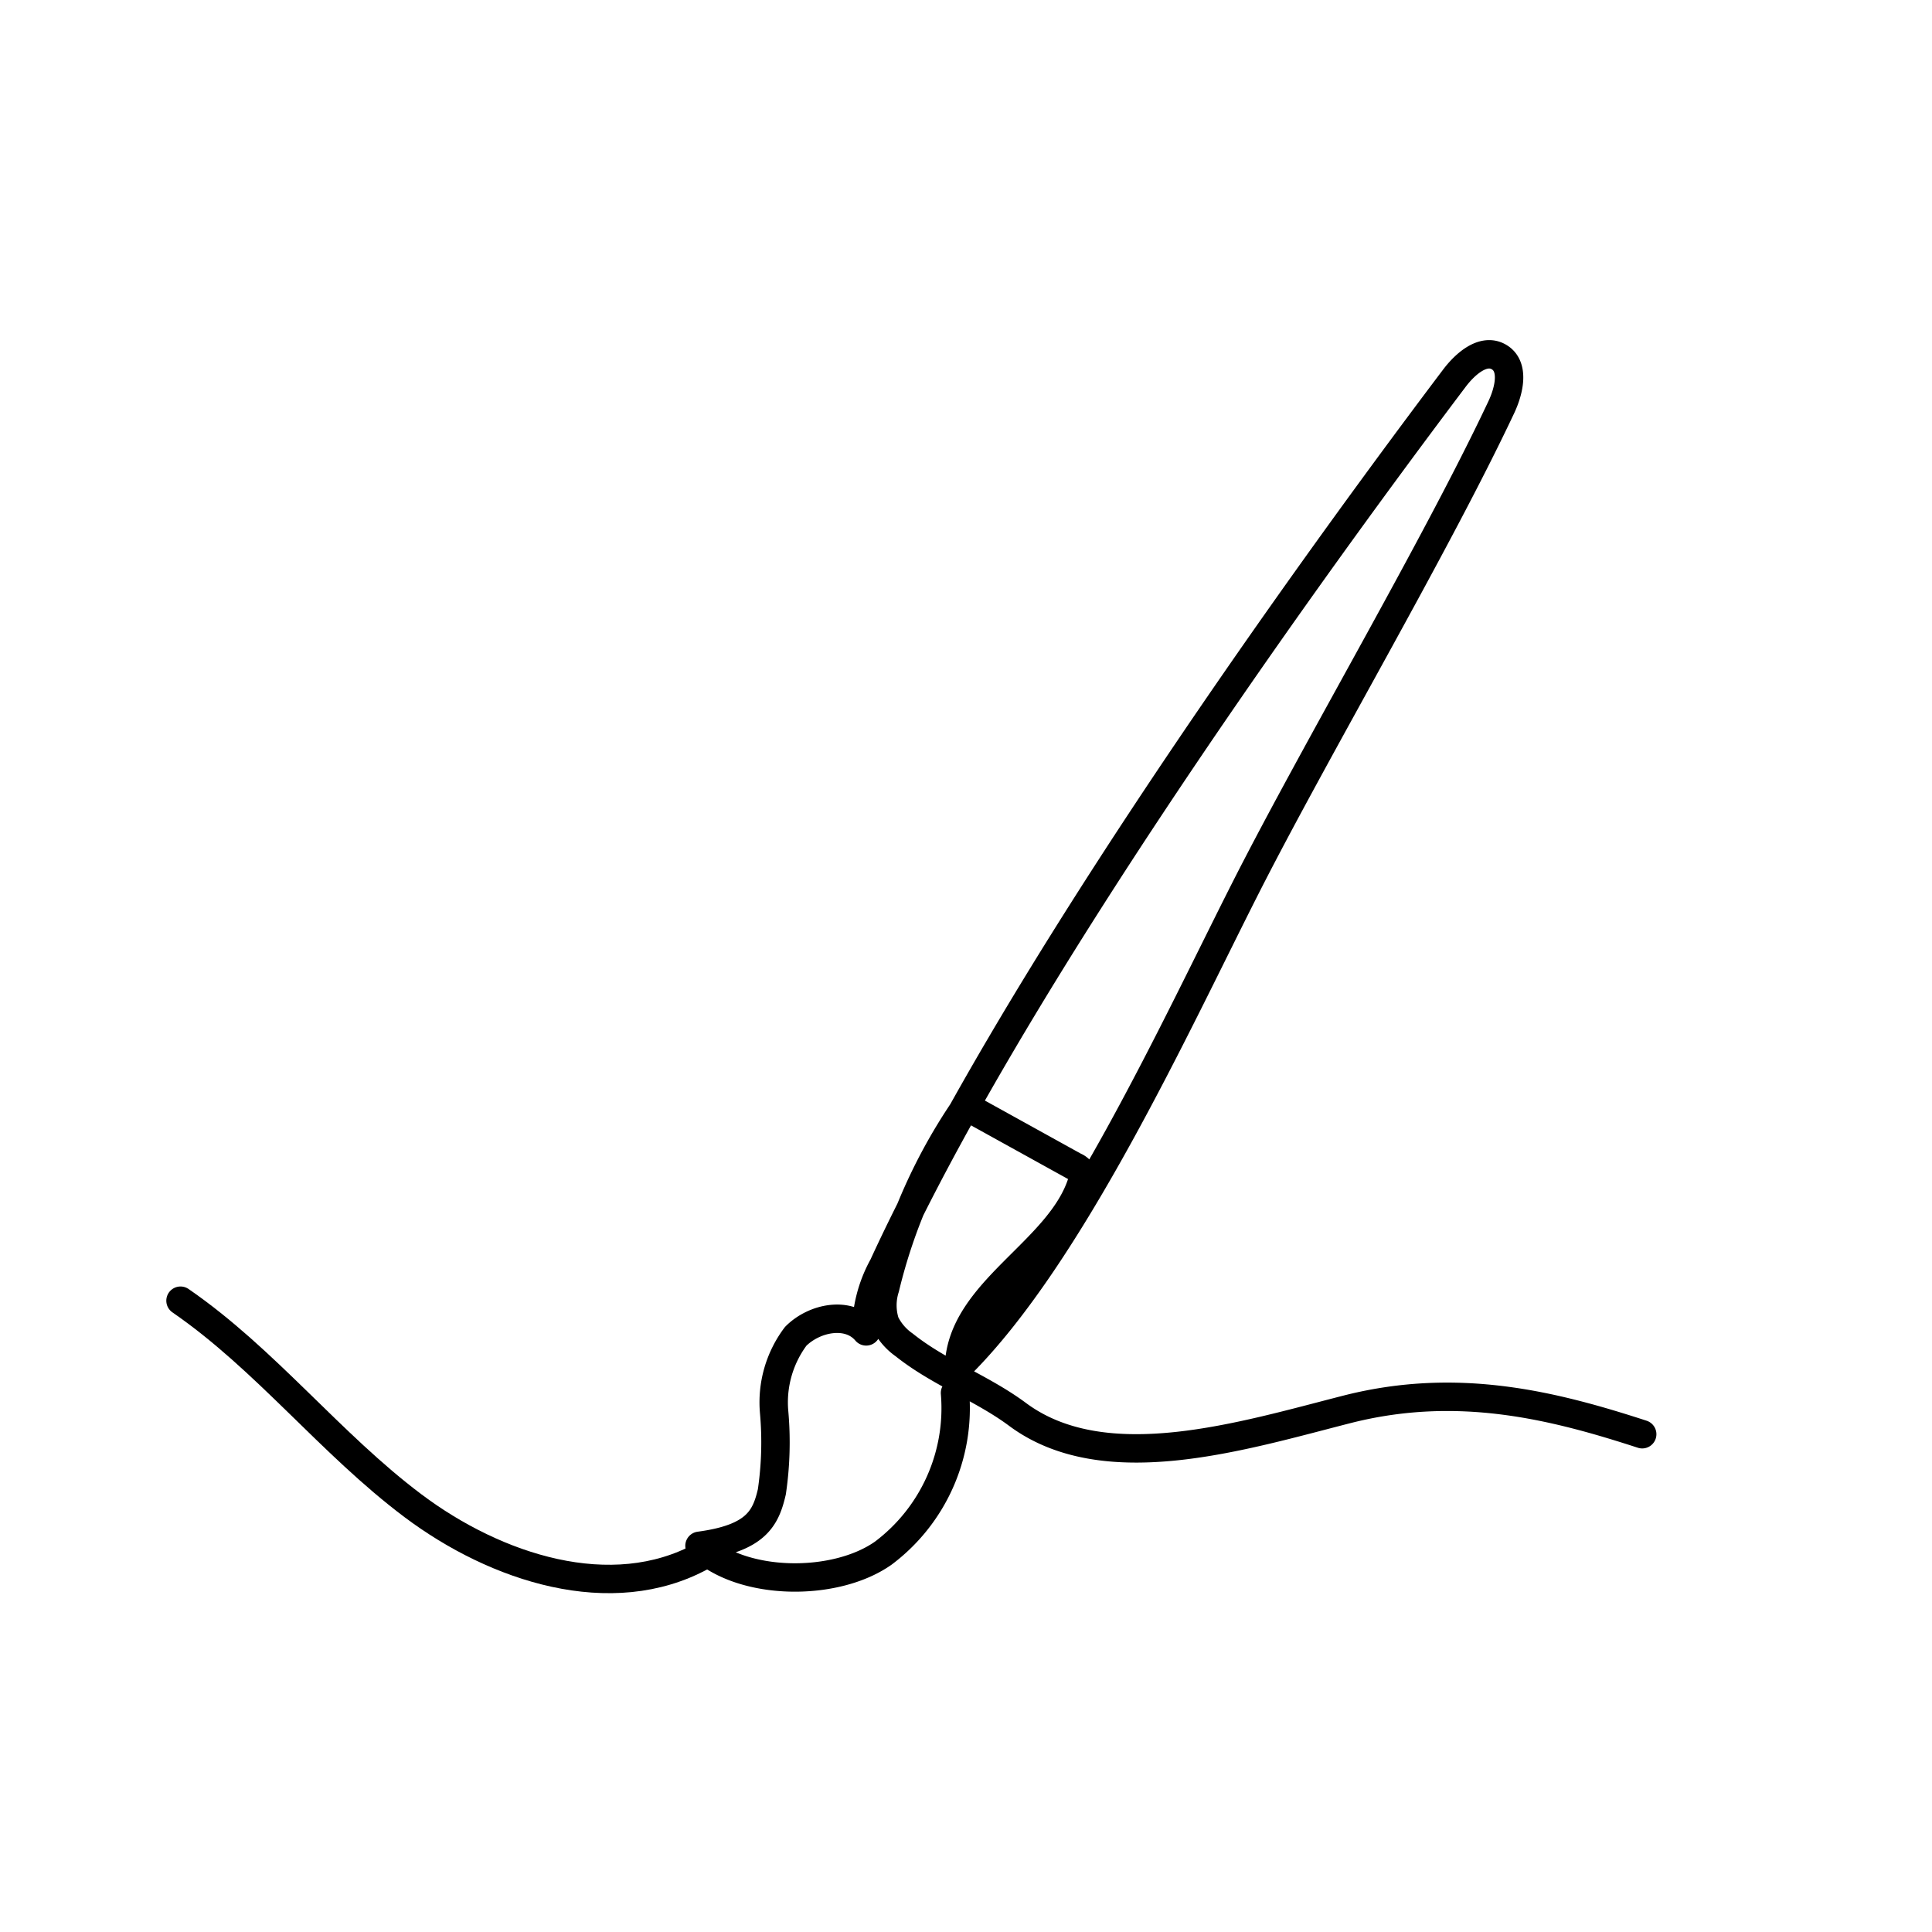 <svg xmlns="http://www.w3.org/2000/svg" viewBox="0 0 102 102"><defs><style>.cls-1,.cls-2{fill:none;}.cls-1{stroke:#000;stroke-linecap:round;stroke-linejoin:round;stroke-width:1.5px;}</style></defs><title>artAsset 32</title><g id="Layer_2" data-name="Layer 2"><g id="Layer_1-2" data-name="Layer 1"><path class="cls-1" d="M50.42,73.54A9.57,9.57,0,0,1,46.63,82c-2.54,1.79-7.46,1.75-9.7-.39,3-.4,3.5-1.47,3.82-2.85a17.92,17.92,0,0,0,.12-4.21,5.81,5.81,0,0,1,1.14-4c1-1,2.81-1.34,3.72-.26a7.15,7.15,0,0,1,.9-3.46C53.16,52.62,67.32,32.51,76.76,20c.58-.78,1.55-1.64,2.38-1.15s.54,1.75.13,2.63c-3.43,7.29-9.8,18.1-13.45,25.28S56.55,66.3,50.63,72.14c.13-4,5.35-6.06,6.5-9.75a.67.67,0,0,0,0-.44.76.76,0,0,0-.4-.37L51,58.41A28.78,28.78,0,0,0,46.73,68a3,3,0,0,0,0,1.83,3.06,3.06,0,0,0,1,1.17c1.85,1.48,4.12,2.28,6,3.68,4.63,3.43,11.91,1.12,17.49-.3C77,72.94,82,74.19,86.7,75.72"/><path class="cls-1" d="M9.53,68.67c4.5,3.1,7.91,7.55,12.28,10.83s10.47,5.28,15.26,2.65"/><rect class="cls-2" width="102" height="102"/></g></g></svg>